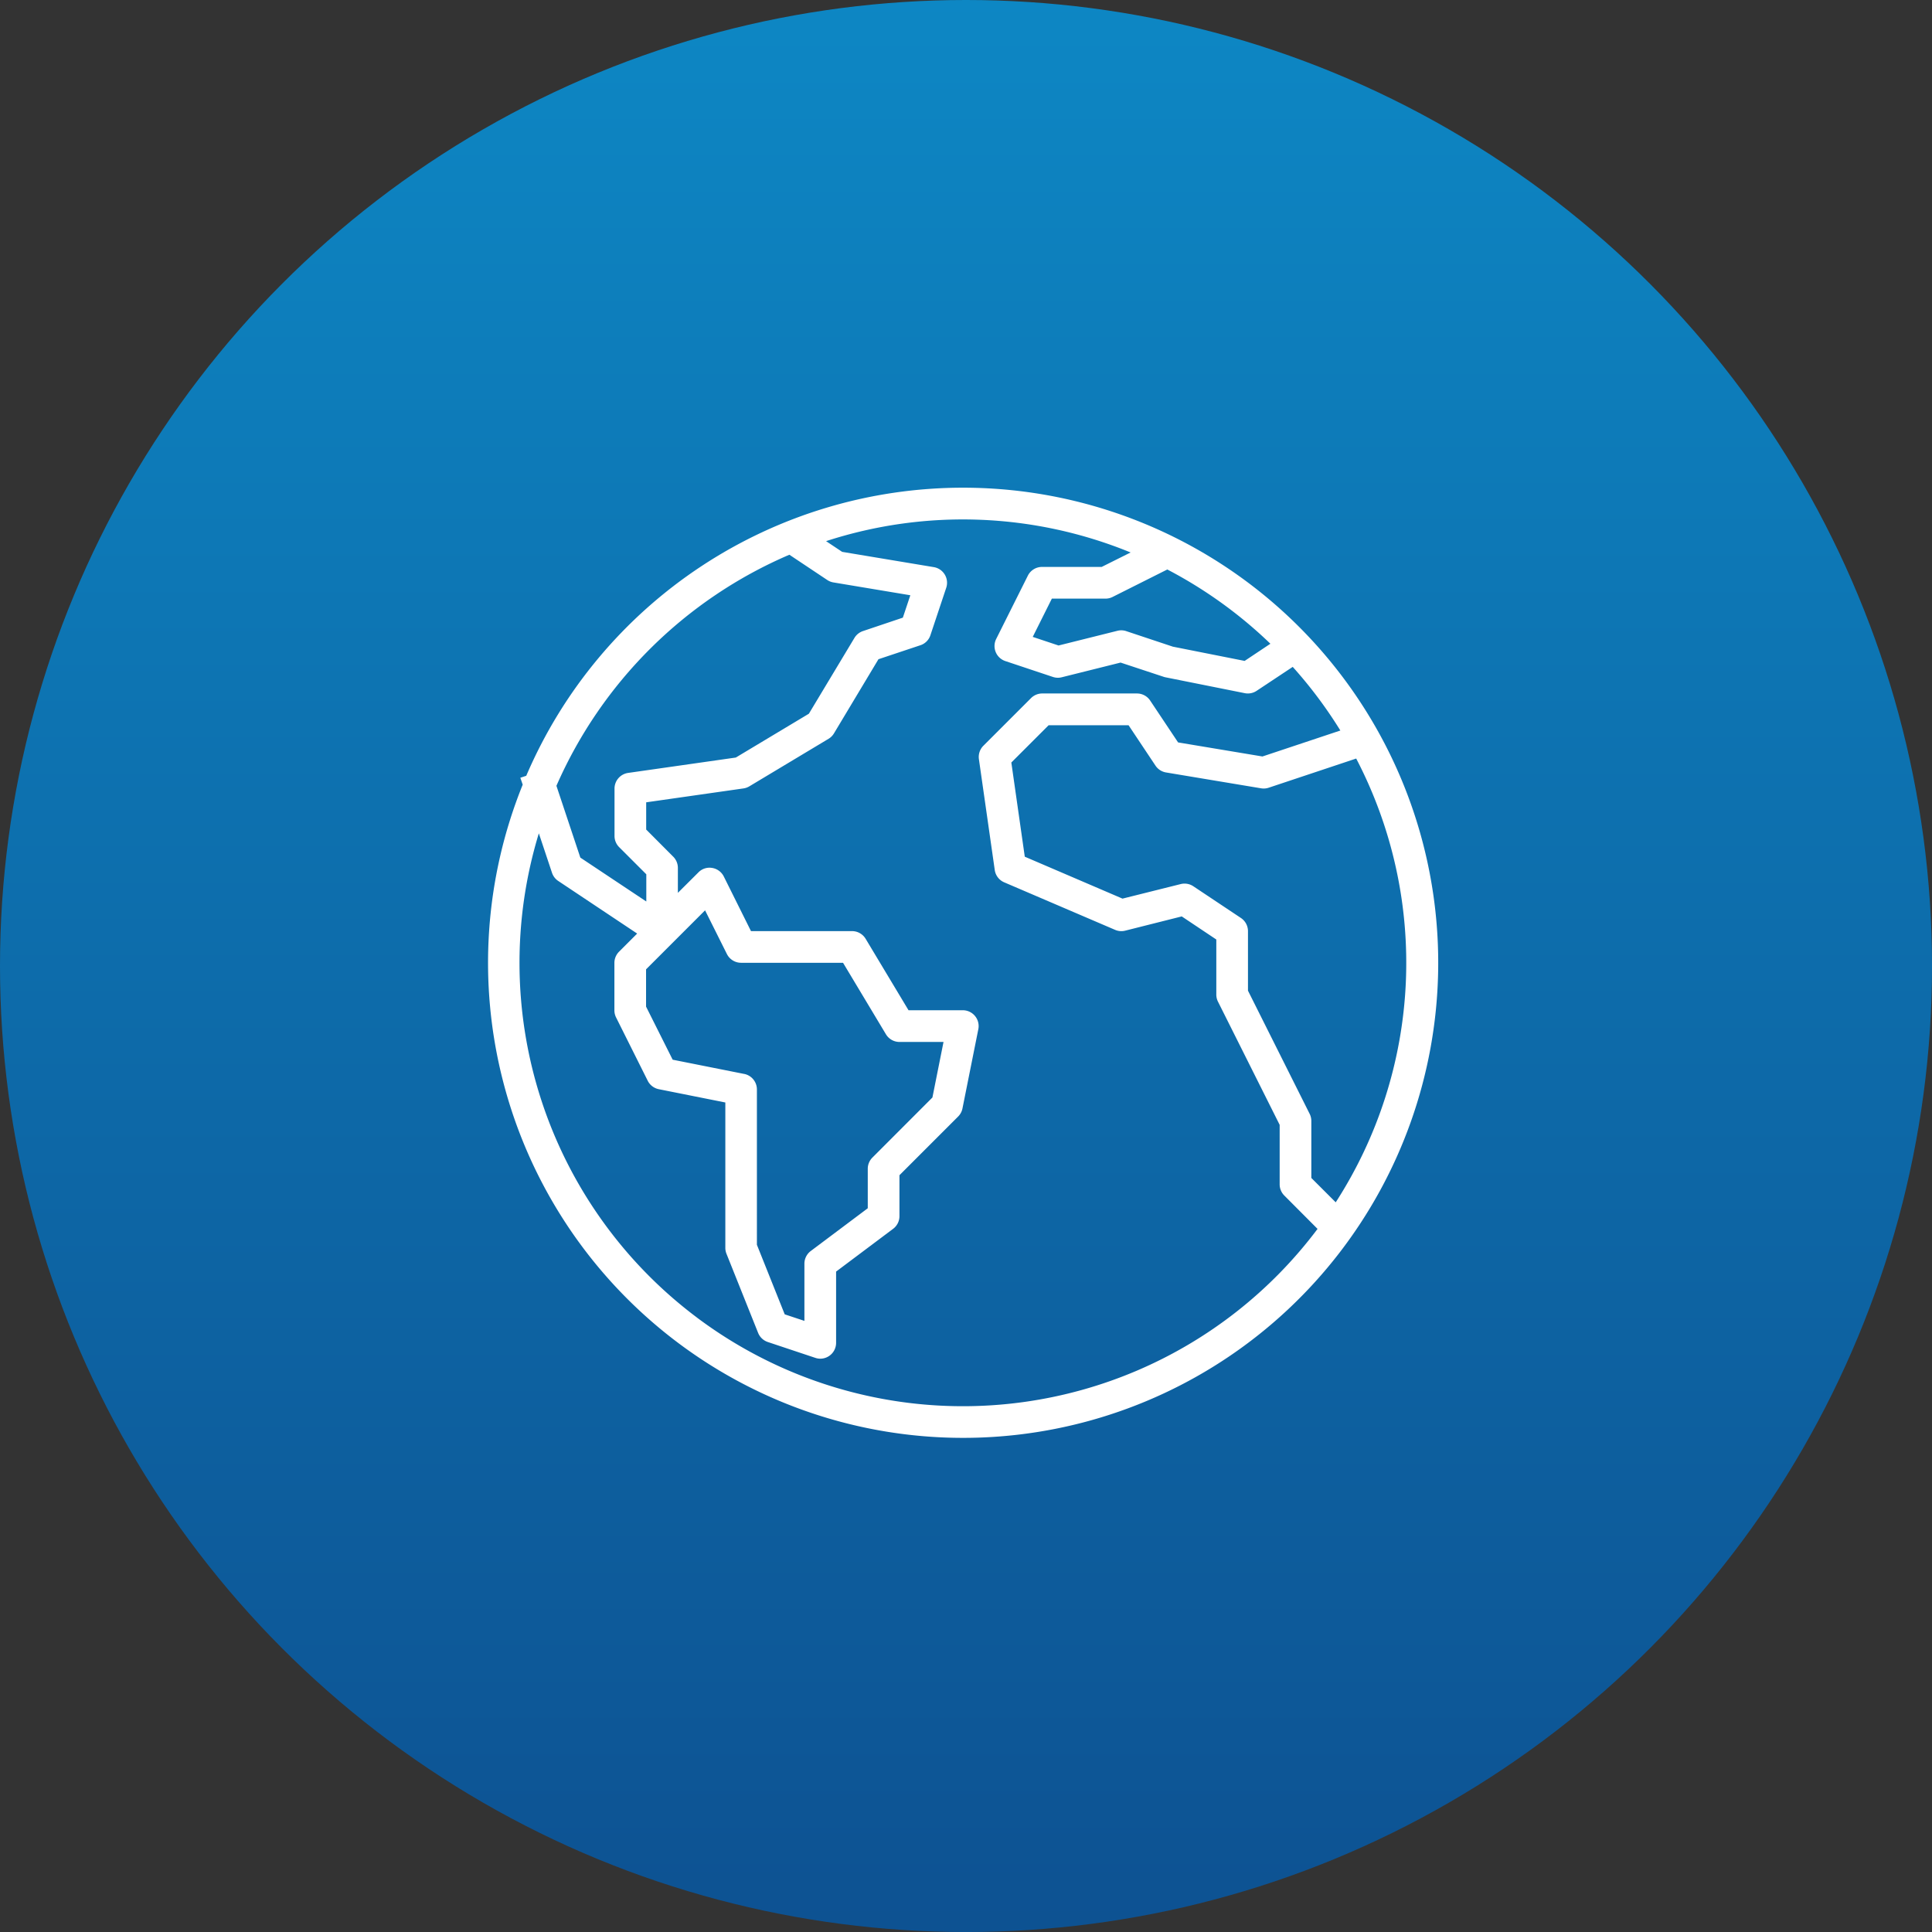 <svg xmlns="http://www.w3.org/2000/svg" xmlns:xlink="http://www.w3.org/1999/xlink" viewBox="0 0 81.333 81.333">
  <rect x="0" y="0" width="81.333" height="81.333" fill="#333333" stroke="none"/>
  <defs>
    <style>
      .cls-1 {
        fill: url(#linear-gradient);
      }

      .cls-2 {
        fill: #fff;
      }
    </style>
    <linearGradient id="linear-gradient" x1="0.5" x2="0.5" y2="1.194" gradientUnits="objectBoundingBox">
      <stop offset="0" stop-color="#0d87c4"/>
      <stop offset="1" stop-color="#0d4788"/>
      <stop offset="1" stop-color="#0d4081"/>
    </linearGradient>
  </defs>
  <g id="swiat" transform="translate(-625 -716)">
    <circle id="Ellipse_2" data-name="Ellipse 2" class="cls-1" cx="40.667" cy="40.667" r="40.667" transform="translate(625 716)"/>
    <g id="worldwide" transform="translate(645.531 736.531)">
      <g id="Group_105" data-name="Group 105" transform="translate(0 0)">
        <path id="Path_90" data-name="Path 90" class="cls-2" d="M20.011.05A20,20,0,0,0,1.623,12.178l-.249.083.1.29A20,20,0,1,0,20.011.05ZM35.7,30.134l-1.027-1.026V26.717a.666.666,0,0,0-.067-.3l-2.6-5.193V18.717a.667.667,0,0,0-.3-.555l-2-1.333a.667.667,0,0,0-.533-.092l-2.449.612-4.114-1.765-.566-3.965,1.569-1.568h3.367l1.133,1.7a.667.667,0,0,0,.445.287l4,.667a.661.661,0,0,0,.32-.025l3.684-1.228A18.6,18.6,0,0,1,35.7,30.134ZM32.95,6.619l-1.084.723-3.022-.6-1.961-.653a.655.655,0,0,0-.372-.015l-2.479.619-1.087-.362.805-1.611h2.255a.666.666,0,0,0,.3-.07L28.61,3.493A18.735,18.735,0,0,1,32.95,6.619ZM12.7,2.872l1.6,1.067a.666.666,0,0,0,.261.1l3.231.539-.315.943L15.8,6.085a.667.667,0,0,0-.361.289L13.521,9.565,10.445,11.41l-4.533.647a.667.667,0,0,0-.573.659v2a.667.667,0,0,0,.2.471l1.138,1.138v1.145L3.9,15.622,2.893,12.6A18.774,18.774,0,0,1,12.7,2.872Zm-1.9,21.858-3.013-.6-1.12-2.234V20.326l2.484-2.484.919,1.839a.667.667,0,0,0,.6.369h4.289l1.806,3.01a.667.667,0,0,0,.571.323h1.853l-.467,2.338L16.2,28.246a.667.667,0,0,0-.2.471v1.667l-2.4,1.8a.667.667,0,0,0-.267.533v2.408l-.829-.275-1.171-2.928V25.384A.667.667,0,0,0,10.805,24.73Zm-2,10.248A18.662,18.662,0,0,1,2.153,14.6l.554,1.661a.666.666,0,0,0,.262.344L6.292,18.82l-.758.759a.667.667,0,0,0-.2.471v2a.666.666,0,0,0,.07.3l1.333,2.667a.667.667,0,0,0,.467.355l2.8.559V32.05a.667.667,0,0,0,.047.247l1.333,3.333a.667.667,0,0,0,.409.385l2,.667a.655.655,0,0,0,.207.035.667.667,0,0,0,.667-.667v-3l2.4-1.8a.667.667,0,0,0,.267-.533V28.993l2.471-2.471a.667.667,0,0,0,.182-.341l.667-3.333a.667.667,0,0,0-.653-.8H17.716L15.91,19.04a.667.667,0,0,0-.571-.323H11.084l-1.145-2.3a.667.667,0,0,0-.49-.36.653.653,0,0,0-.578.187l-.865.862V16.05a.667.667,0,0,0-.2-.471L6.672,14.441V13.295l4.095-.585a.67.67,0,0,0,.249-.089l3.333-2a.666.666,0,0,0,.228-.228L16.45,7.271l1.766-.589a.66.66,0,0,0,.421-.421l.667-2a.667.667,0,0,0-.523-.867l-3.859-.643L14.245,2.3a18.615,18.615,0,0,1,12.821.477l-1.218.608H23.339a.667.667,0,0,0-.6.369L21.406,6.419a.667.667,0,0,0,.386.93l2,.667a.655.655,0,0,0,.372.015l2.479-.619,1.816.6a.49.49,0,0,0,.08.021l3.333.667a.662.662,0,0,0,.5-.1L33.89,7.593a18.808,18.808,0,0,1,2.005,2.679l-3.28,1.093-3.551-.592L27.89,9.013a.667.667,0,0,0-.551-.3h-4a.667.667,0,0,0-.471.2l-2,2a.667.667,0,0,0-.189.566l.667,4.667a.667.667,0,0,0,.4.518l4.667,2a.659.659,0,0,0,.424.034l2.381-.6,1.455.972v2.31a.666.666,0,0,0,.067.3l2.6,5.193v2.509a.667.667,0,0,0,.2.471l1.395,1.4A18.662,18.662,0,0,1,8.8,34.979Z" transform="translate(0 -0.05)"/>
      </g>
    </g>
  </g>
</svg>
